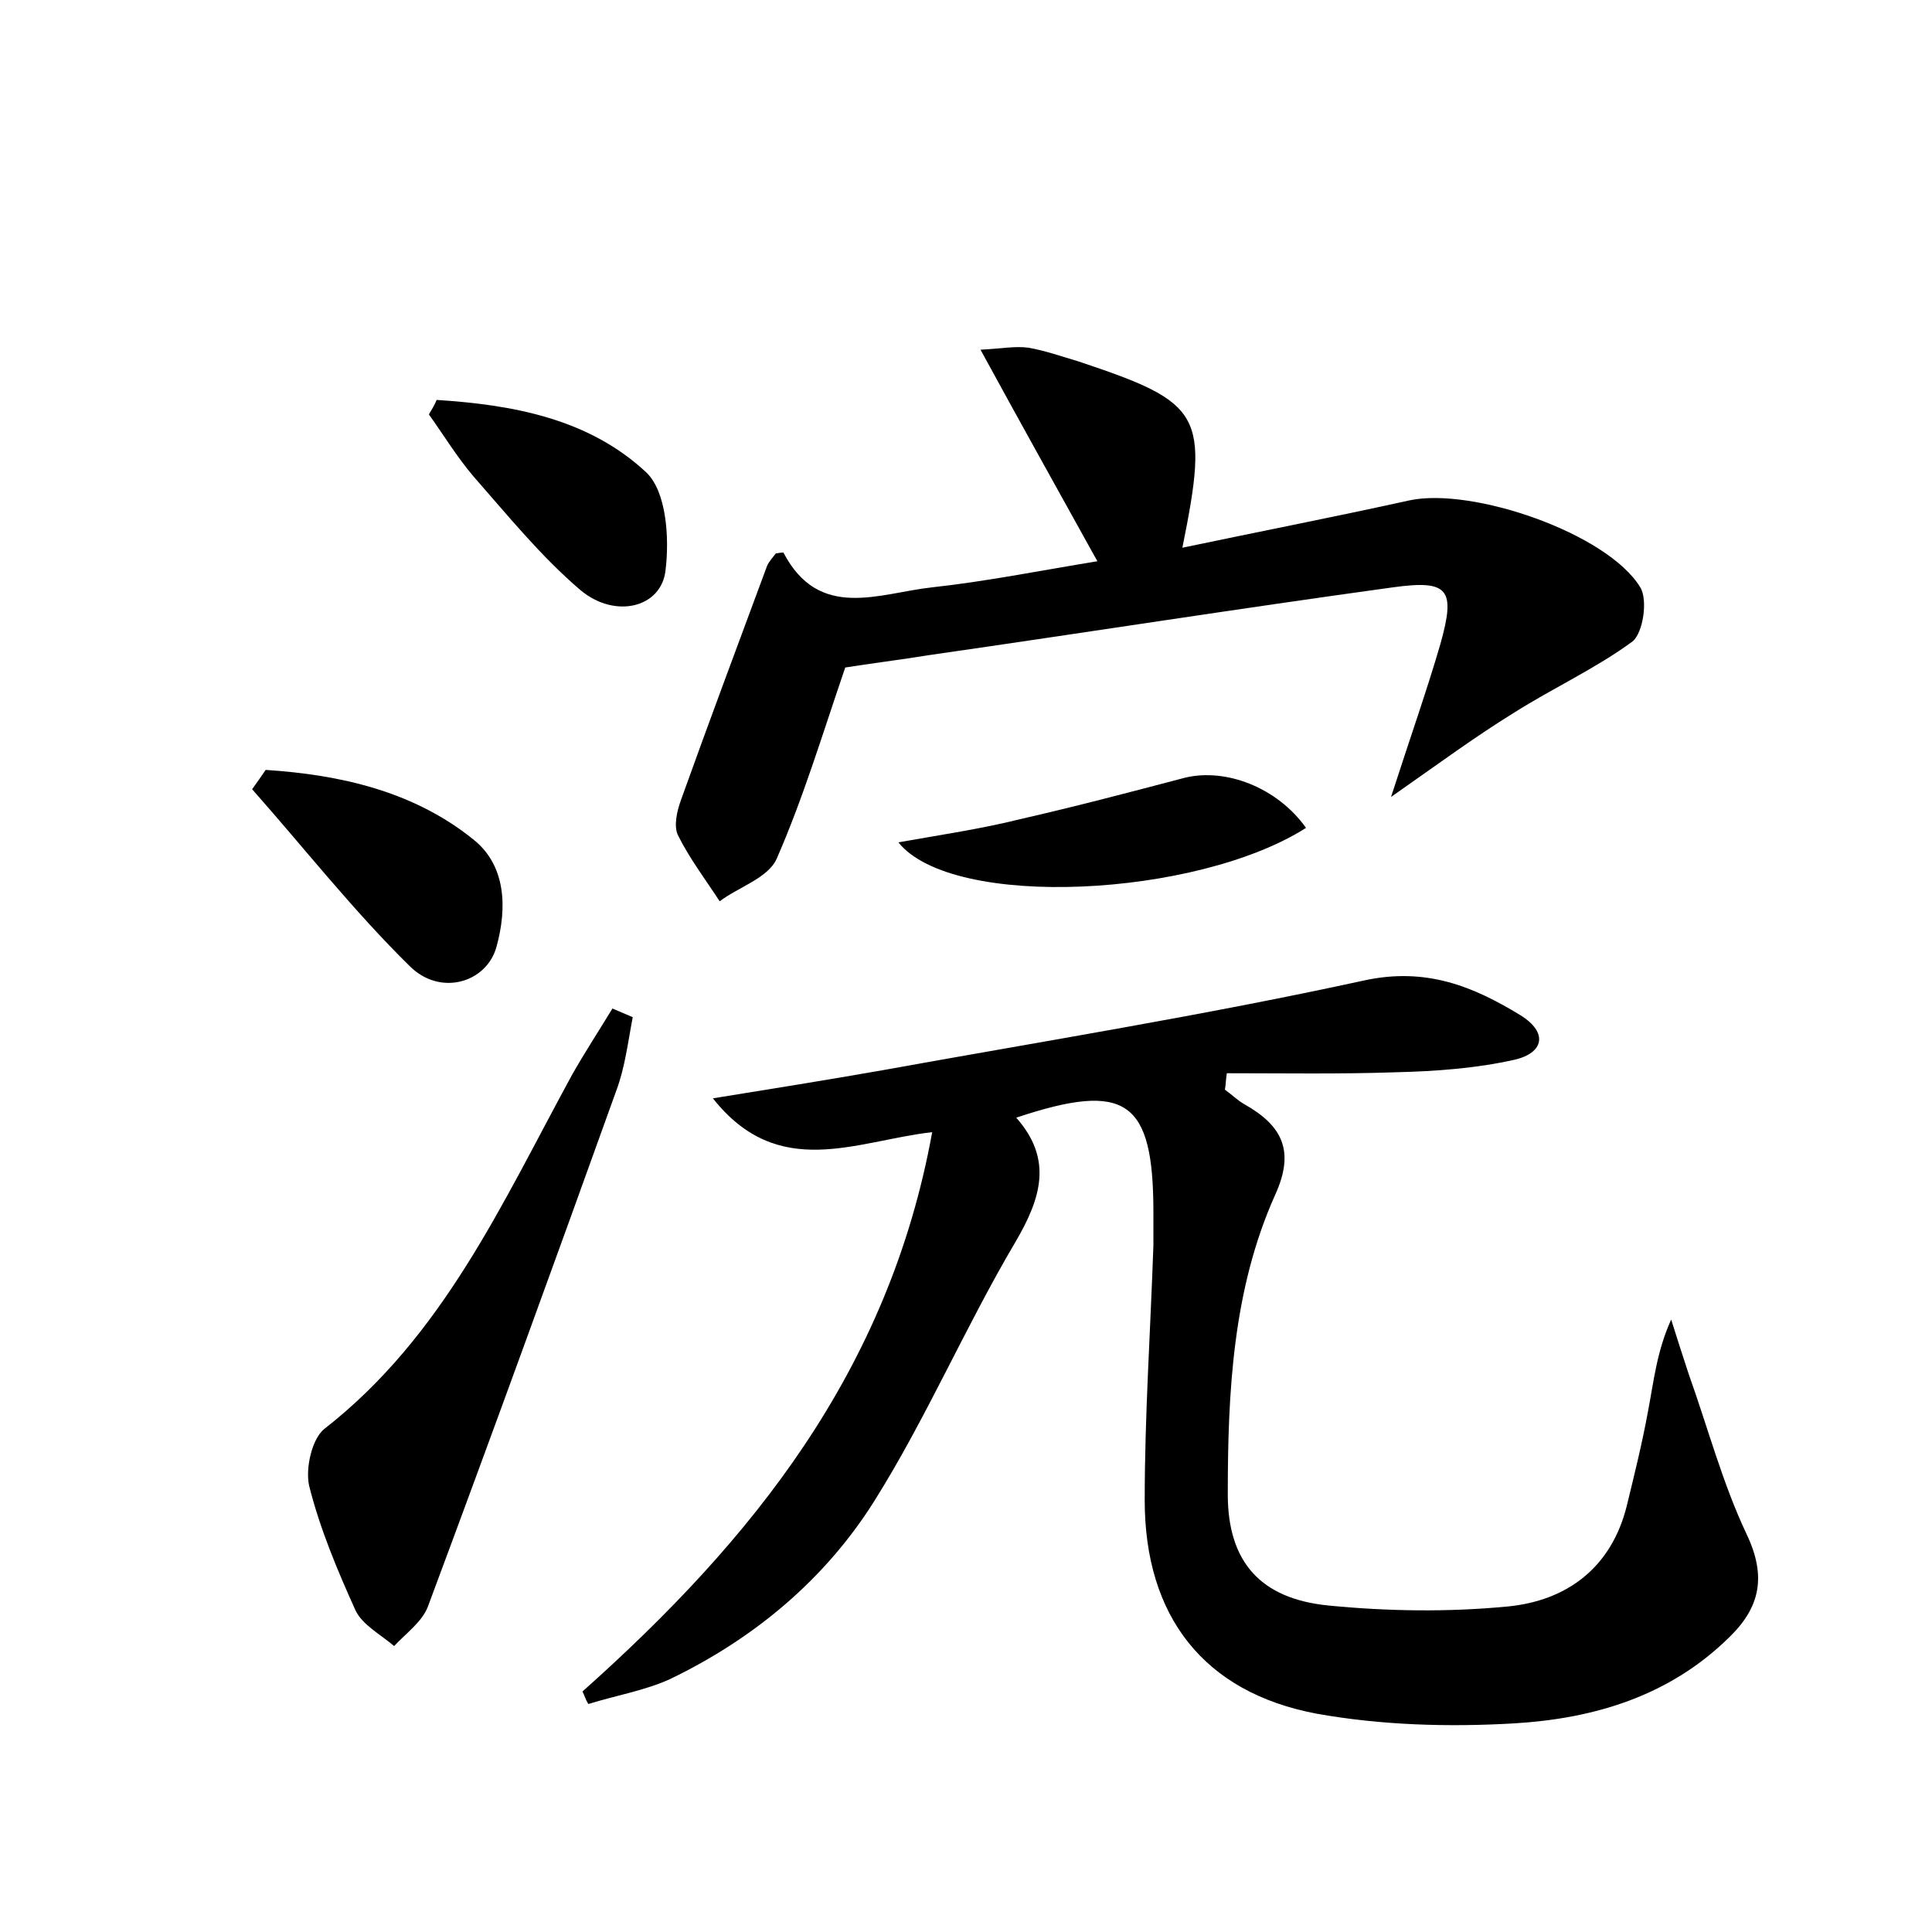 <?xml version="1.0" encoding="utf-8"?>
<!-- Generator: Adobe Illustrator 22.0.0, SVG Export Plug-In . SVG Version: 6.00 Build 0)  -->
<svg version="1.1" id="图层_1" xmlns="http://www.w3.org/2000/svg" xmlns:xlink="http://www.w3.org/1999/xlink" x="0px" y="0px"
	 viewBox="0 0 200 200" style="enable-background:new 0 0 200 200;" xml:space="preserve">
<style type="text/css">
	.st1{fill:#010000;}
	.st4{fill:#fbfafc;}
</style>
<g>
	
	<path d="M60.3,175.1c17.5-15.6,31.7-33.1,36.2-57.9c-7.9,0.9-15.9,5.1-22.7-3.5c6.2-1,11.8-1.9,17.5-2.9c16.6-3,33.4-5.7,49.9-9.3
		c6.4-1.4,11.3,0.6,16.2,3.6c2.9,1.8,2.4,3.9-0.6,4.6c-4,0.9-8.2,1.2-12.3,1.3c-5.8,0.2-11.7,0.1-17.5,0.1c-0.1,0.6-0.1,1.2-0.2,1.7
		c0.7,0.5,1.3,1.1,2,1.5c3.9,2.2,5.3,4.8,3.2,9.4c-4.4,9.8-4.9,20.5-4.9,31c0,7,3.4,10.8,10.4,11.5c6.1,0.6,12.4,0.7,18.6,0.1
		c6.1-0.6,10.7-4,12.3-10.4c0.8-3.3,1.6-6.5,2.2-9.8c0.6-3.1,0.9-6.2,2.4-9.5c0.6,1.9,1.2,3.8,1.8,5.6c2,5.6,3.5,11.3,6,16.6
		c2.1,4.4,1.4,7.6-1.8,10.7c-6.2,6.1-14,8.4-22.2,8.9c-6.8,0.4-13.8,0.2-20.5-1c-11.7-2.2-17.8-10.1-17.8-22.1
		c0-8.8,0.6-17.6,0.9-26.4c0-1.1,0-2.2,0-3.4c0-11.6-2.8-13.6-14.2-9.8c3.8,4.3,2.6,8.3-0.1,12.9c-5.2,8.8-9.2,18.2-14.6,26.8
		c-5.1,8.1-12.4,14.2-21.1,18.4c-2.6,1.2-5.6,1.7-8.5,2.6C60.6,175.9,60.5,175.5,60.3,175.1z"/>
	<path d="M144,82.5c2-6.2,3.7-11,5.1-15.8c1.6-5.7,0.9-6.7-4.9-5.9c-16,2.2-31.9,4.7-47.9,7c-3.1,0.5-6.3,0.9-8.8,1.3
		c-2.3,6.7-4.3,13.4-7.1,19.8c-0.9,2-3.9,2.9-5.9,4.4c-1.5-2.3-3.1-4.4-4.3-6.8c-0.5-1-0.1-2.6,0.3-3.7c2.9-8.1,5.9-16.1,8.9-24.2
		c0.2-0.5,0.7-1,0.9-1.3c0.5-0.1,0.7-0.1,0.8-0.1c3.7,7.1,9.9,4.2,15.4,3.6c5.5-0.6,11-1.7,17.1-2.7c-4.1-7.4-7.9-14.2-12.1-21.9
		c2.1-0.1,3.6-0.4,5-0.2c1.7,0.3,3.4,0.9,5.1,1.4c12.9,4.3,13.6,5.4,10.8,19.3c8.1-1.7,15.8-3.2,23.5-4.9c6.5-1.4,20.5,3.4,23.9,9
		c0.8,1.3,0.3,4.7-0.8,5.6c-3.8,2.8-8.2,4.8-12.3,7.4C152.8,76.2,149,79,144,82.5z"/>
	<path d="M65.5,105.3c-0.5,2.6-0.8,5.2-1.7,7.6c-6.4,17.8-12.9,35.7-19.5,53.4c-0.6,1.6-2.3,2.8-3.5,4.1c-1.4-1.2-3.3-2.2-4-3.7
		c-1.9-4.2-3.7-8.5-4.8-12.9c-0.4-1.8,0.3-4.9,1.6-5.9c12.3-9.6,18.4-23.4,25.6-36.6c1.3-2.3,2.8-4.6,4.2-6.9
		C64.1,104.7,64.8,105,65.5,105.3z"/>
	<path d="M27.5,79.7c7.7,0.5,15.3,2.2,21.5,7.2c3.4,2.7,3.5,7.1,2.4,11.1c-1,3.7-5.8,5.2-9,2c-5.8-5.7-10.9-12.2-16.3-18.3
		C26.6,81,27.1,80.3,27.5,79.7z"/>
	<path d="M45.2,41.4c7.8,0.5,15.7,1.9,21.7,7.5c2.1,2,2.4,6.8,2,10.1c-0.4,3.9-5.2,5.1-8.8,2.1C56,57.6,52.6,53.4,49,49.3
		c-1.7-2-3.1-4.3-4.6-6.4C44.7,42.4,45,41.9,45.2,41.4z"/>
	<path d="M135.2,85.7c-11.3,7.2-36.6,8.5-42.2,1.5c4.5-0.8,8.6-1.4,12.6-2.4c5.7-1.3,11.4-2.8,17.1-4.3
		C126.9,79.5,132.2,81.5,135.2,85.7z"/>
</g>
</svg>
